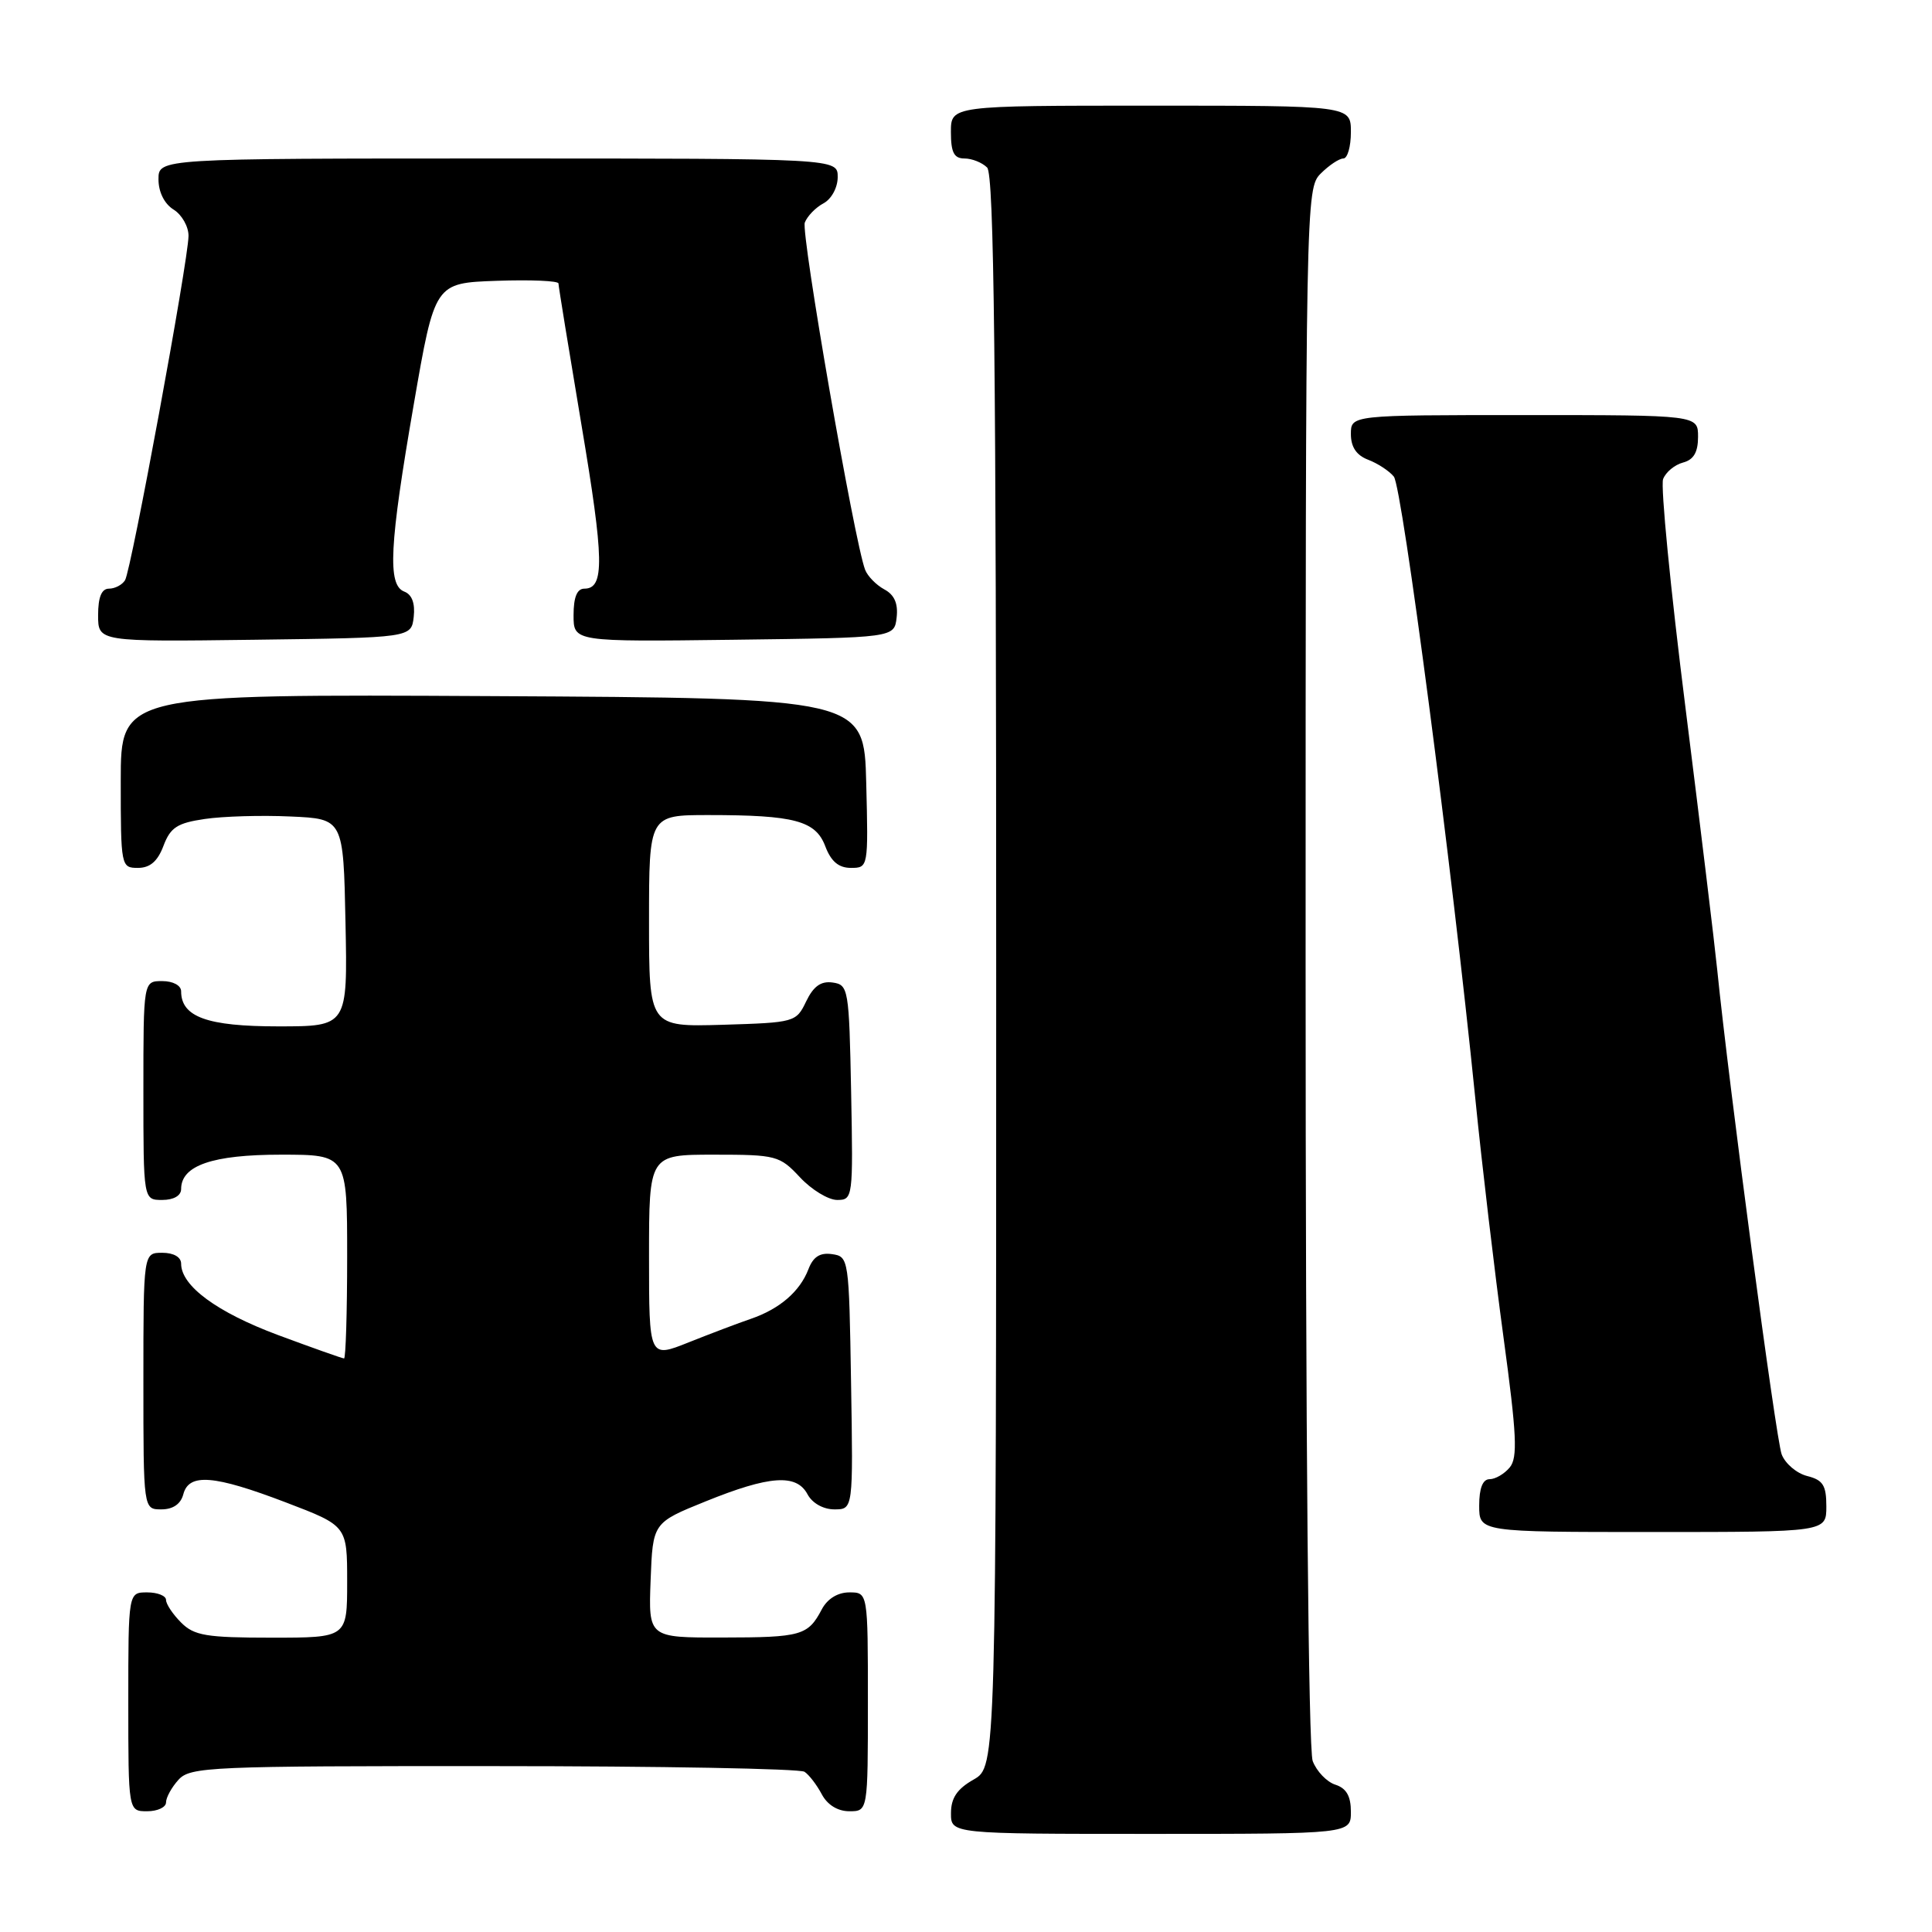 <?xml version="1.0" encoding="UTF-8" standalone="no"?>
<!DOCTYPE svg PUBLIC "-//W3C//DTD SVG 1.1//EN" "http://www.w3.org/Graphics/SVG/1.1/DTD/svg11.dtd" >
<svg xmlns="http://www.w3.org/2000/svg" xmlns:xlink="http://www.w3.org/1999/xlink" version="1.1" viewBox="0 0 256 256">
 <g >
 <path fill="currentColor"
d=" M 179.00 240.07 C 179.00 237.99 178.40 236.95 176.94 236.48 C 175.81 236.12 174.46 234.71 173.94 233.35 C 173.37 231.86 173.00 189.97 173.00 127.93 C 173.00 26.33 173.03 24.97 175.00 23.00 C 176.10 21.90 177.45 21.00 178.00 21.00 C 178.55 21.00 179.00 19.43 179.00 17.50 C 179.00 14.00 179.00 14.00 152.50 14.00 C 126.00 14.00 126.00 14.00 126.00 17.50 C 126.00 20.20 126.41 21.00 127.80 21.00 C 128.79 21.00 130.14 21.54 130.80 22.20 C 131.72 23.12 132.00 48.14 132.00 128.75 C 132.00 234.09 132.00 234.09 129.01 235.80 C 126.82 237.04 126.01 238.25 126.01 240.25 C 126.00 243.00 126.00 243.00 152.50 243.00 C 179.00 243.00 179.00 243.00 179.00 240.07 Z  M 22.00 238.83 C 22.00 238.18 22.74 236.83 23.65 235.83 C 25.21 234.11 27.82 234.00 65.40 234.02 C 87.46 234.02 106.00 234.36 106.60 234.77 C 107.21 235.17 108.23 236.51 108.89 237.75 C 109.63 239.15 111.00 240.00 112.54 240.00 C 115.00 240.00 115.00 240.00 115.00 225.50 C 115.00 211.00 115.00 211.00 112.54 211.00 C 111.00 211.00 109.63 211.85 108.89 213.25 C 107.06 216.72 106.19 216.97 95.71 216.98 C 85.92 217.00 85.92 217.00 86.21 209.38 C 86.50 201.77 86.50 201.77 93.50 198.94 C 101.97 195.51 105.54 195.26 107.00 198.00 C 107.63 199.18 109.09 200.00 110.56 200.00 C 113.05 200.00 113.05 200.00 112.77 183.25 C 112.50 166.74 112.47 166.50 110.25 166.18 C 108.65 165.95 107.75 166.53 107.12 168.18 C 105.99 171.13 103.31 173.44 99.50 174.75 C 97.85 175.31 94.14 176.72 91.25 177.87 C 86.00 179.97 86.00 179.97 86.00 166.49 C 86.00 153.00 86.00 153.00 94.60 153.00 C 102.86 153.00 103.31 153.12 106.00 156.00 C 107.54 157.65 109.76 159.00 110.93 159.00 C 113.01 159.00 113.05 158.70 112.78 144.75 C 112.51 130.99 112.42 130.49 110.33 130.19 C 108.78 129.97 107.79 130.68 106.82 132.69 C 105.50 135.45 105.31 135.50 95.74 135.79 C 86.00 136.07 86.00 136.07 86.00 122.04 C 86.00 108.00 86.00 108.00 93.88 108.00 C 105.29 108.00 108.08 108.75 109.36 112.15 C 110.12 114.15 111.13 115.00 112.75 115.00 C 115.05 115.00 115.06 114.92 114.78 103.75 C 114.50 92.50 114.50 92.50 65.25 92.24 C 16.00 91.98 16.00 91.98 16.00 103.49 C 16.00 114.81 16.04 115.00 18.28 115.00 C 19.88 115.00 20.89 114.13 21.66 112.08 C 22.58 109.64 23.49 109.05 27.13 108.52 C 29.54 108.16 34.65 108.01 38.50 108.19 C 45.50 108.50 45.50 108.50 45.78 122.25 C 46.06 136.00 46.06 136.00 36.86 136.00 C 27.46 136.00 24.00 134.75 24.00 131.35 C 24.00 130.58 22.93 130.00 21.50 130.00 C 19.00 130.00 19.00 130.00 19.00 144.50 C 19.00 159.00 19.00 159.00 21.50 159.00 C 23.01 159.00 24.00 158.43 24.00 157.56 C 24.00 154.43 28.16 153.00 37.22 153.00 C 46.00 153.00 46.00 153.00 46.00 166.50 C 46.00 173.93 45.81 180.00 45.59 180.00 C 45.36 180.00 41.42 178.60 36.84 176.90 C 28.74 173.88 24.00 170.39 24.00 167.44 C 24.00 166.57 23.01 166.00 21.50 166.00 C 19.00 166.00 19.00 166.00 19.00 183.00 C 19.00 200.00 19.00 200.00 21.38 200.00 C 22.93 200.00 23.95 199.29 24.29 198.00 C 25.03 195.17 28.35 195.44 37.91 199.09 C 46.00 202.18 46.00 202.18 46.00 209.59 C 46.00 217.00 46.00 217.00 36.00 217.00 C 27.33 217.00 25.73 216.73 24.00 215.00 C 22.90 213.90 22.00 212.55 22.00 212.00 C 22.00 211.45 20.88 211.00 19.50 211.00 C 17.00 211.00 17.00 211.00 17.00 225.50 C 17.00 240.00 17.00 240.00 19.50 240.00 C 20.88 240.00 22.00 239.47 22.00 238.83 Z  M 242.00 199.61 C 242.00 196.81 241.56 196.11 239.46 195.58 C 238.07 195.23 236.55 193.94 236.08 192.71 C 235.32 190.71 229.08 143.74 227.54 128.50 C 227.21 125.20 225.32 109.60 223.34 93.82 C 221.35 78.05 220.02 64.40 220.37 63.48 C 220.72 62.56 221.91 61.58 223.01 61.29 C 224.42 60.92 225.00 59.92 225.00 57.88 C 225.00 55.00 225.00 55.00 202.00 55.00 C 179.00 55.00 179.00 55.00 179.00 57.52 C 179.00 59.24 179.74 60.33 181.29 60.92 C 182.55 61.40 184.08 62.40 184.69 63.15 C 185.80 64.49 192.39 114.83 195.48 145.50 C 196.36 154.30 198.05 168.56 199.22 177.19 C 200.98 190.12 201.12 193.15 200.05 194.44 C 199.34 195.30 198.14 196.00 197.38 196.00 C 196.47 196.00 196.00 197.19 196.00 199.50 C 196.00 203.00 196.00 203.00 219.00 203.00 C 242.00 203.00 242.00 203.00 242.00 199.61 Z  M 54.82 81.74 C 55.02 79.95 54.59 78.78 53.57 78.39 C 51.32 77.53 51.59 72.26 54.84 53.50 C 57.61 37.50 57.61 37.50 65.80 37.21 C 70.31 37.05 74.00 37.21 74.00 37.56 C 74.00 37.91 75.37 46.30 77.03 56.20 C 80.06 74.18 80.13 78.00 77.43 78.00 C 76.46 78.00 76.00 79.13 76.00 81.52 C 76.00 85.04 76.00 85.04 97.25 84.77 C 118.50 84.50 118.50 84.50 118.81 81.82 C 119.02 79.97 118.51 78.81 117.18 78.10 C 116.11 77.52 114.96 76.35 114.63 75.49 C 113.21 71.77 106.11 30.89 106.64 29.49 C 106.97 28.64 108.08 27.49 109.12 26.94 C 110.18 26.37 111.00 24.85 111.00 23.46 C 111.00 21.00 111.00 21.00 66.00 21.00 C 21.00 21.00 21.00 21.00 21.00 23.76 C 21.00 25.44 21.78 27.01 23.00 27.77 C 24.10 28.45 24.99 30.03 24.98 31.26 C 24.95 34.54 17.39 75.56 16.57 76.88 C 16.19 77.50 15.23 78.00 14.44 78.00 C 13.46 78.00 13.00 79.12 13.00 81.52 C 13.00 85.04 13.00 85.04 33.75 84.77 C 54.50 84.50 54.50 84.50 54.82 81.74 Z "/>
</g>
</svg>